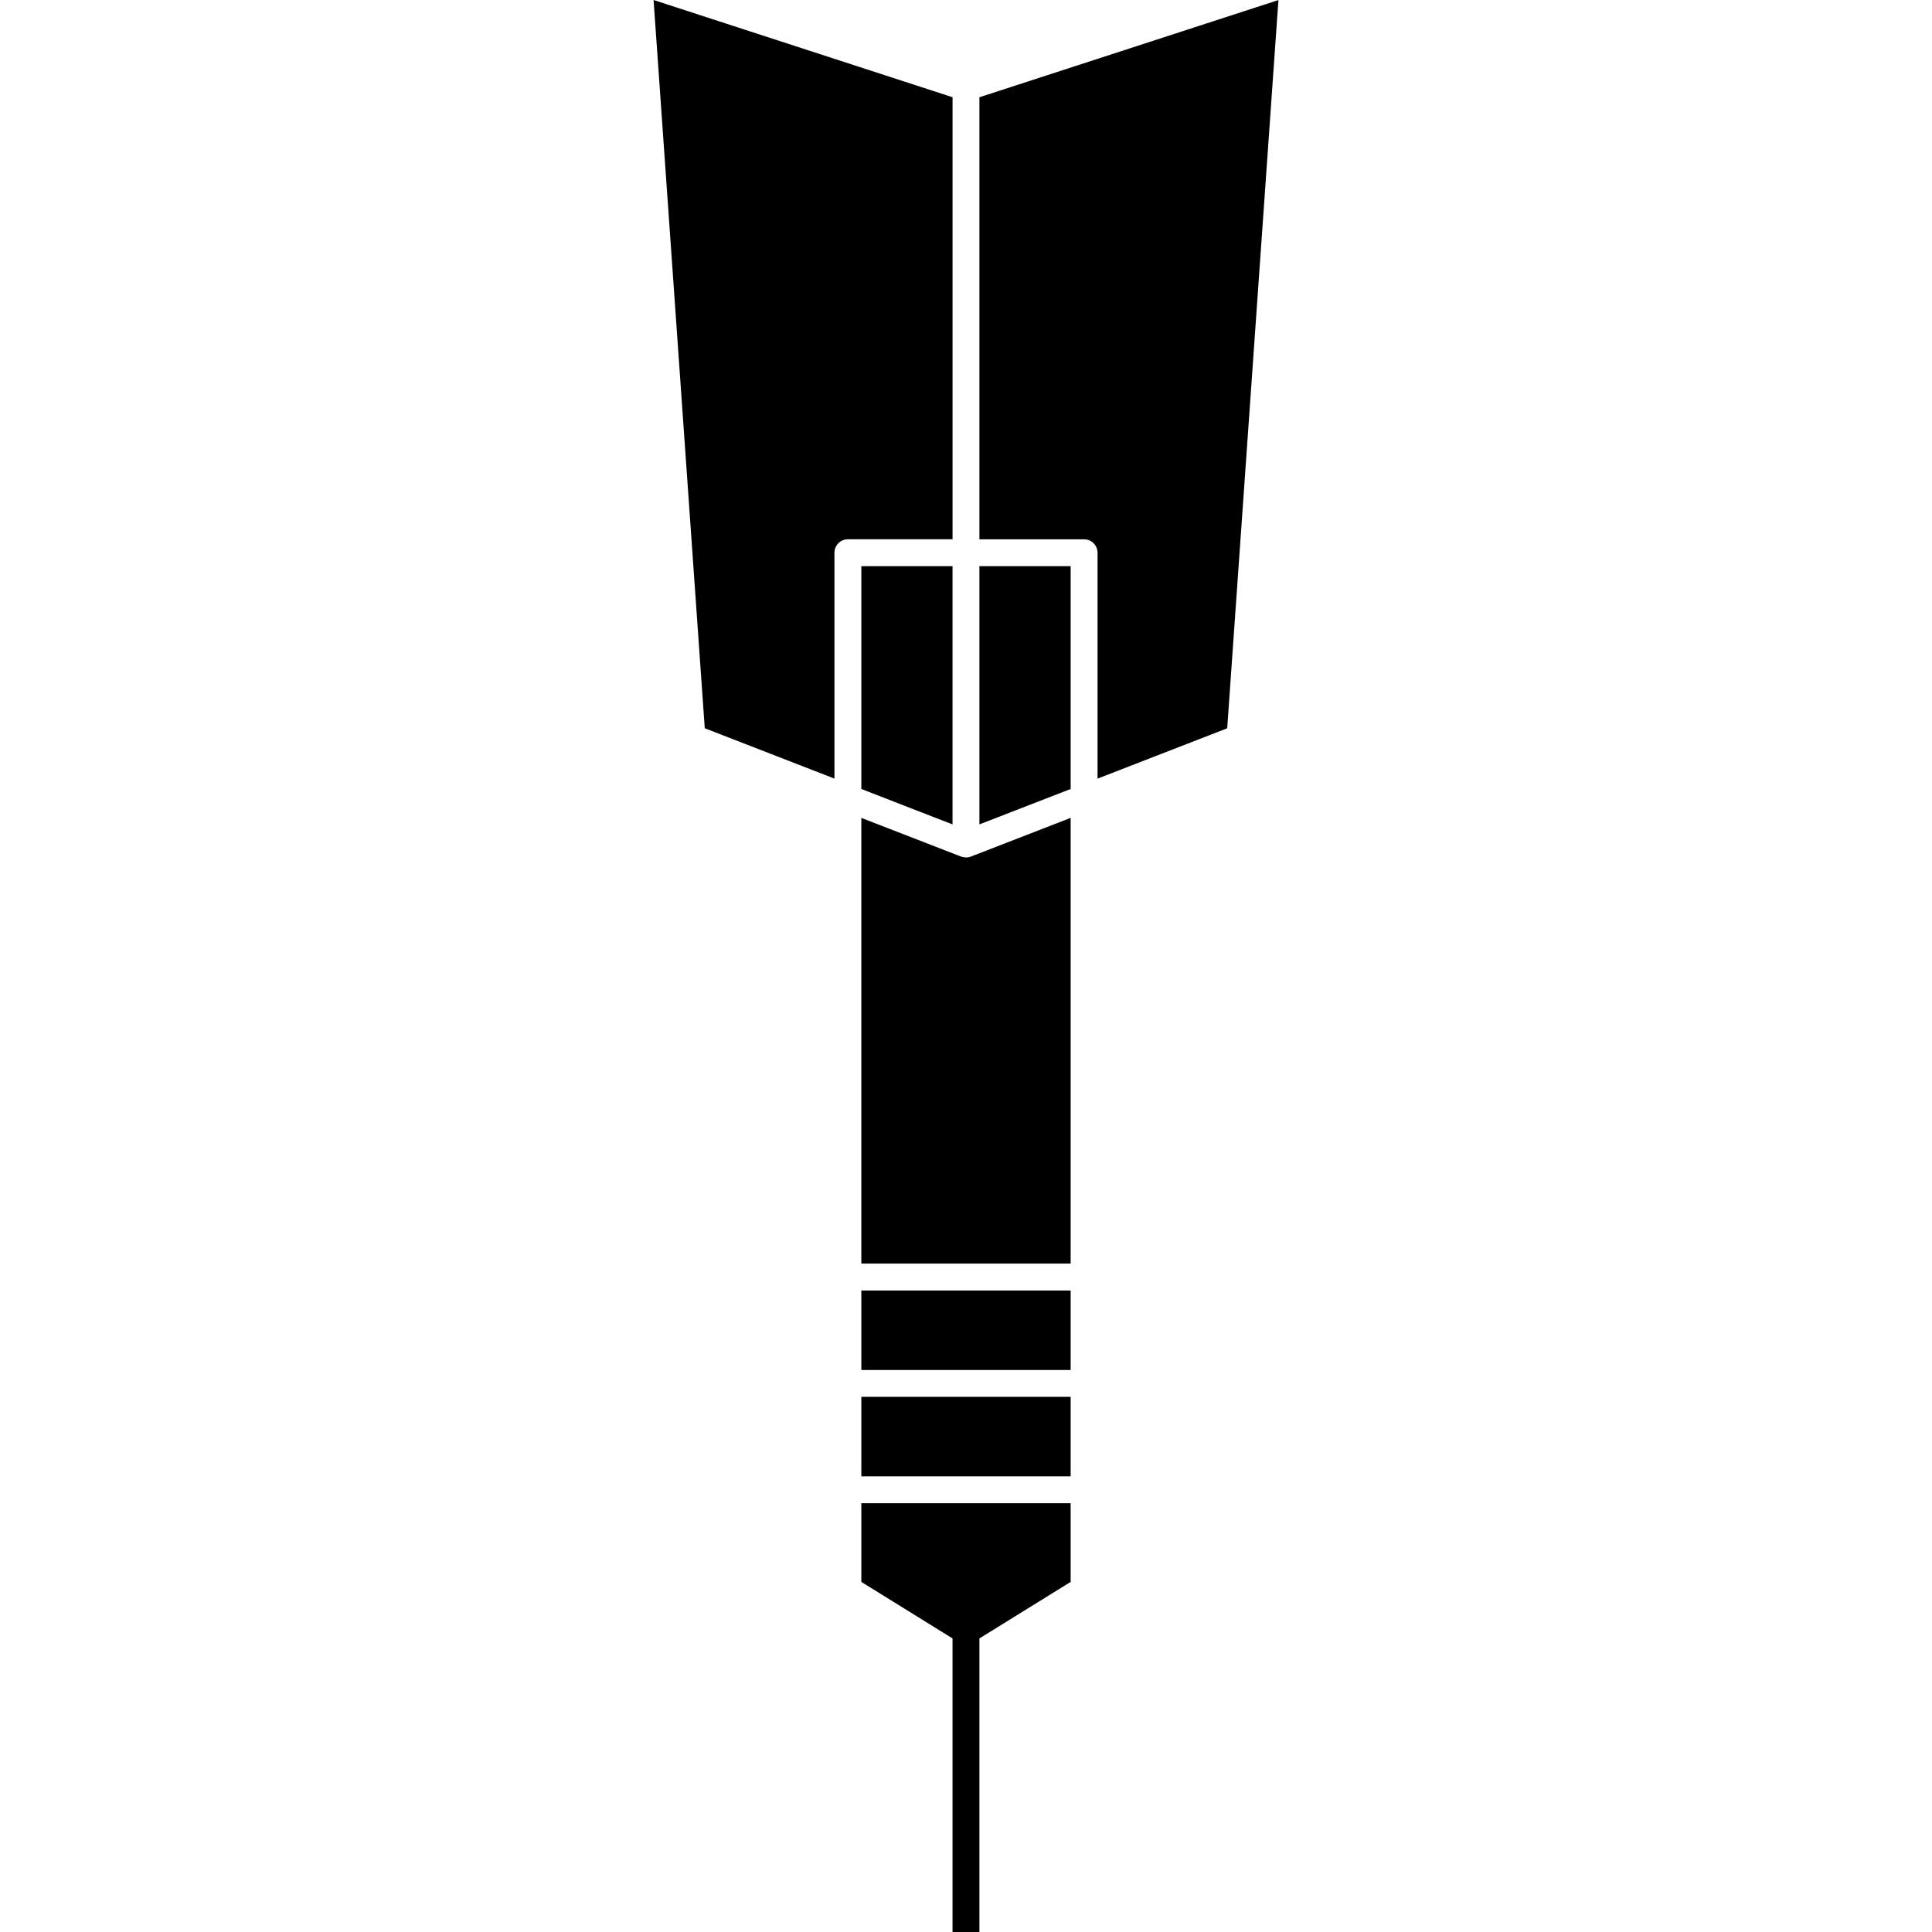 <?xml version="1.0" encoding="iso-8859-1"?>
<!-- Generator: Adobe Illustrator 16.0.0, SVG Export Plug-In . SVG Version: 6.00 Build 0)  -->
<!DOCTYPE svg PUBLIC "-//W3C//DTD SVG 1.1//EN" "http://www.w3.org/Graphics/SVG/1.1/DTD/svg11.dtd">
<svg version="1.1" id="Capa_1" xmlns="http://www.w3.org/2000/svg" xmlns:xlink="http://www.w3.org/1999/xlink" x="0px" y="0px"
	 width="386.089px" height="386.089px" viewBox="0 0 386.089 386.089" style="enable-background:new 0 0 386.089 386.089;"
	 xml:space="preserve">
<g>
	<g>
		<path d="M130.608,0l59.749,19.433v88.337H169.44c-1.483,0-2.687,1.205-2.687,2.688v45.134l-25.914-10.058L130.608,0z"/>
		<polygon points="213.958,157.666 210.495,159.015 195.726,164.745 195.726,113.14 213.958,113.14 		"/>
		<polygon points="190.352,164.745 184.068,162.312 172.128,157.666 172.128,113.14 190.352,113.14 		"/>
		<rect x="172.128" y="279.143" width="41.831" height="15.884"/>
		<rect x="172.128" y="257.893" width="41.831" height="15.885"/>
		<path d="M213.958,252.517h-41.831v-89.071l12.224,4.74l7.714,2.995c0.255,0.097,0.518,0.123,0.78,0.144
			c0.064,0.005,0.129,0.037,0.193,0.037l0,0c0.328,0,0.656-0.058,0.975-0.181l19.945-7.74V252.517L213.958,252.517z"/>
		<path d="M245.244,145.539l-25.909,10.058v-45.132c0-1.485-1.208-2.688-2.688-2.688h-20.92V19.433L255.481,0.01L245.244,145.539z"
			/>
		<polygon points="213.958,300.401 172.128,300.401 172.128,316.129 190.352,327.42 190.352,386.089 195.726,386.089 
			195.726,327.42 213.958,316.129 		"/>
	</g>
</g>
<g>
</g>
<g>
</g>
<g>
</g>
<g>
</g>
<g>
</g>
<g>
</g>
<g>
</g>
<g>
</g>
<g>
</g>
<g>
</g>
<g>
</g>
<g>
</g>
<g>
</g>
<g>
</g>
<g>
</g>
</svg>
